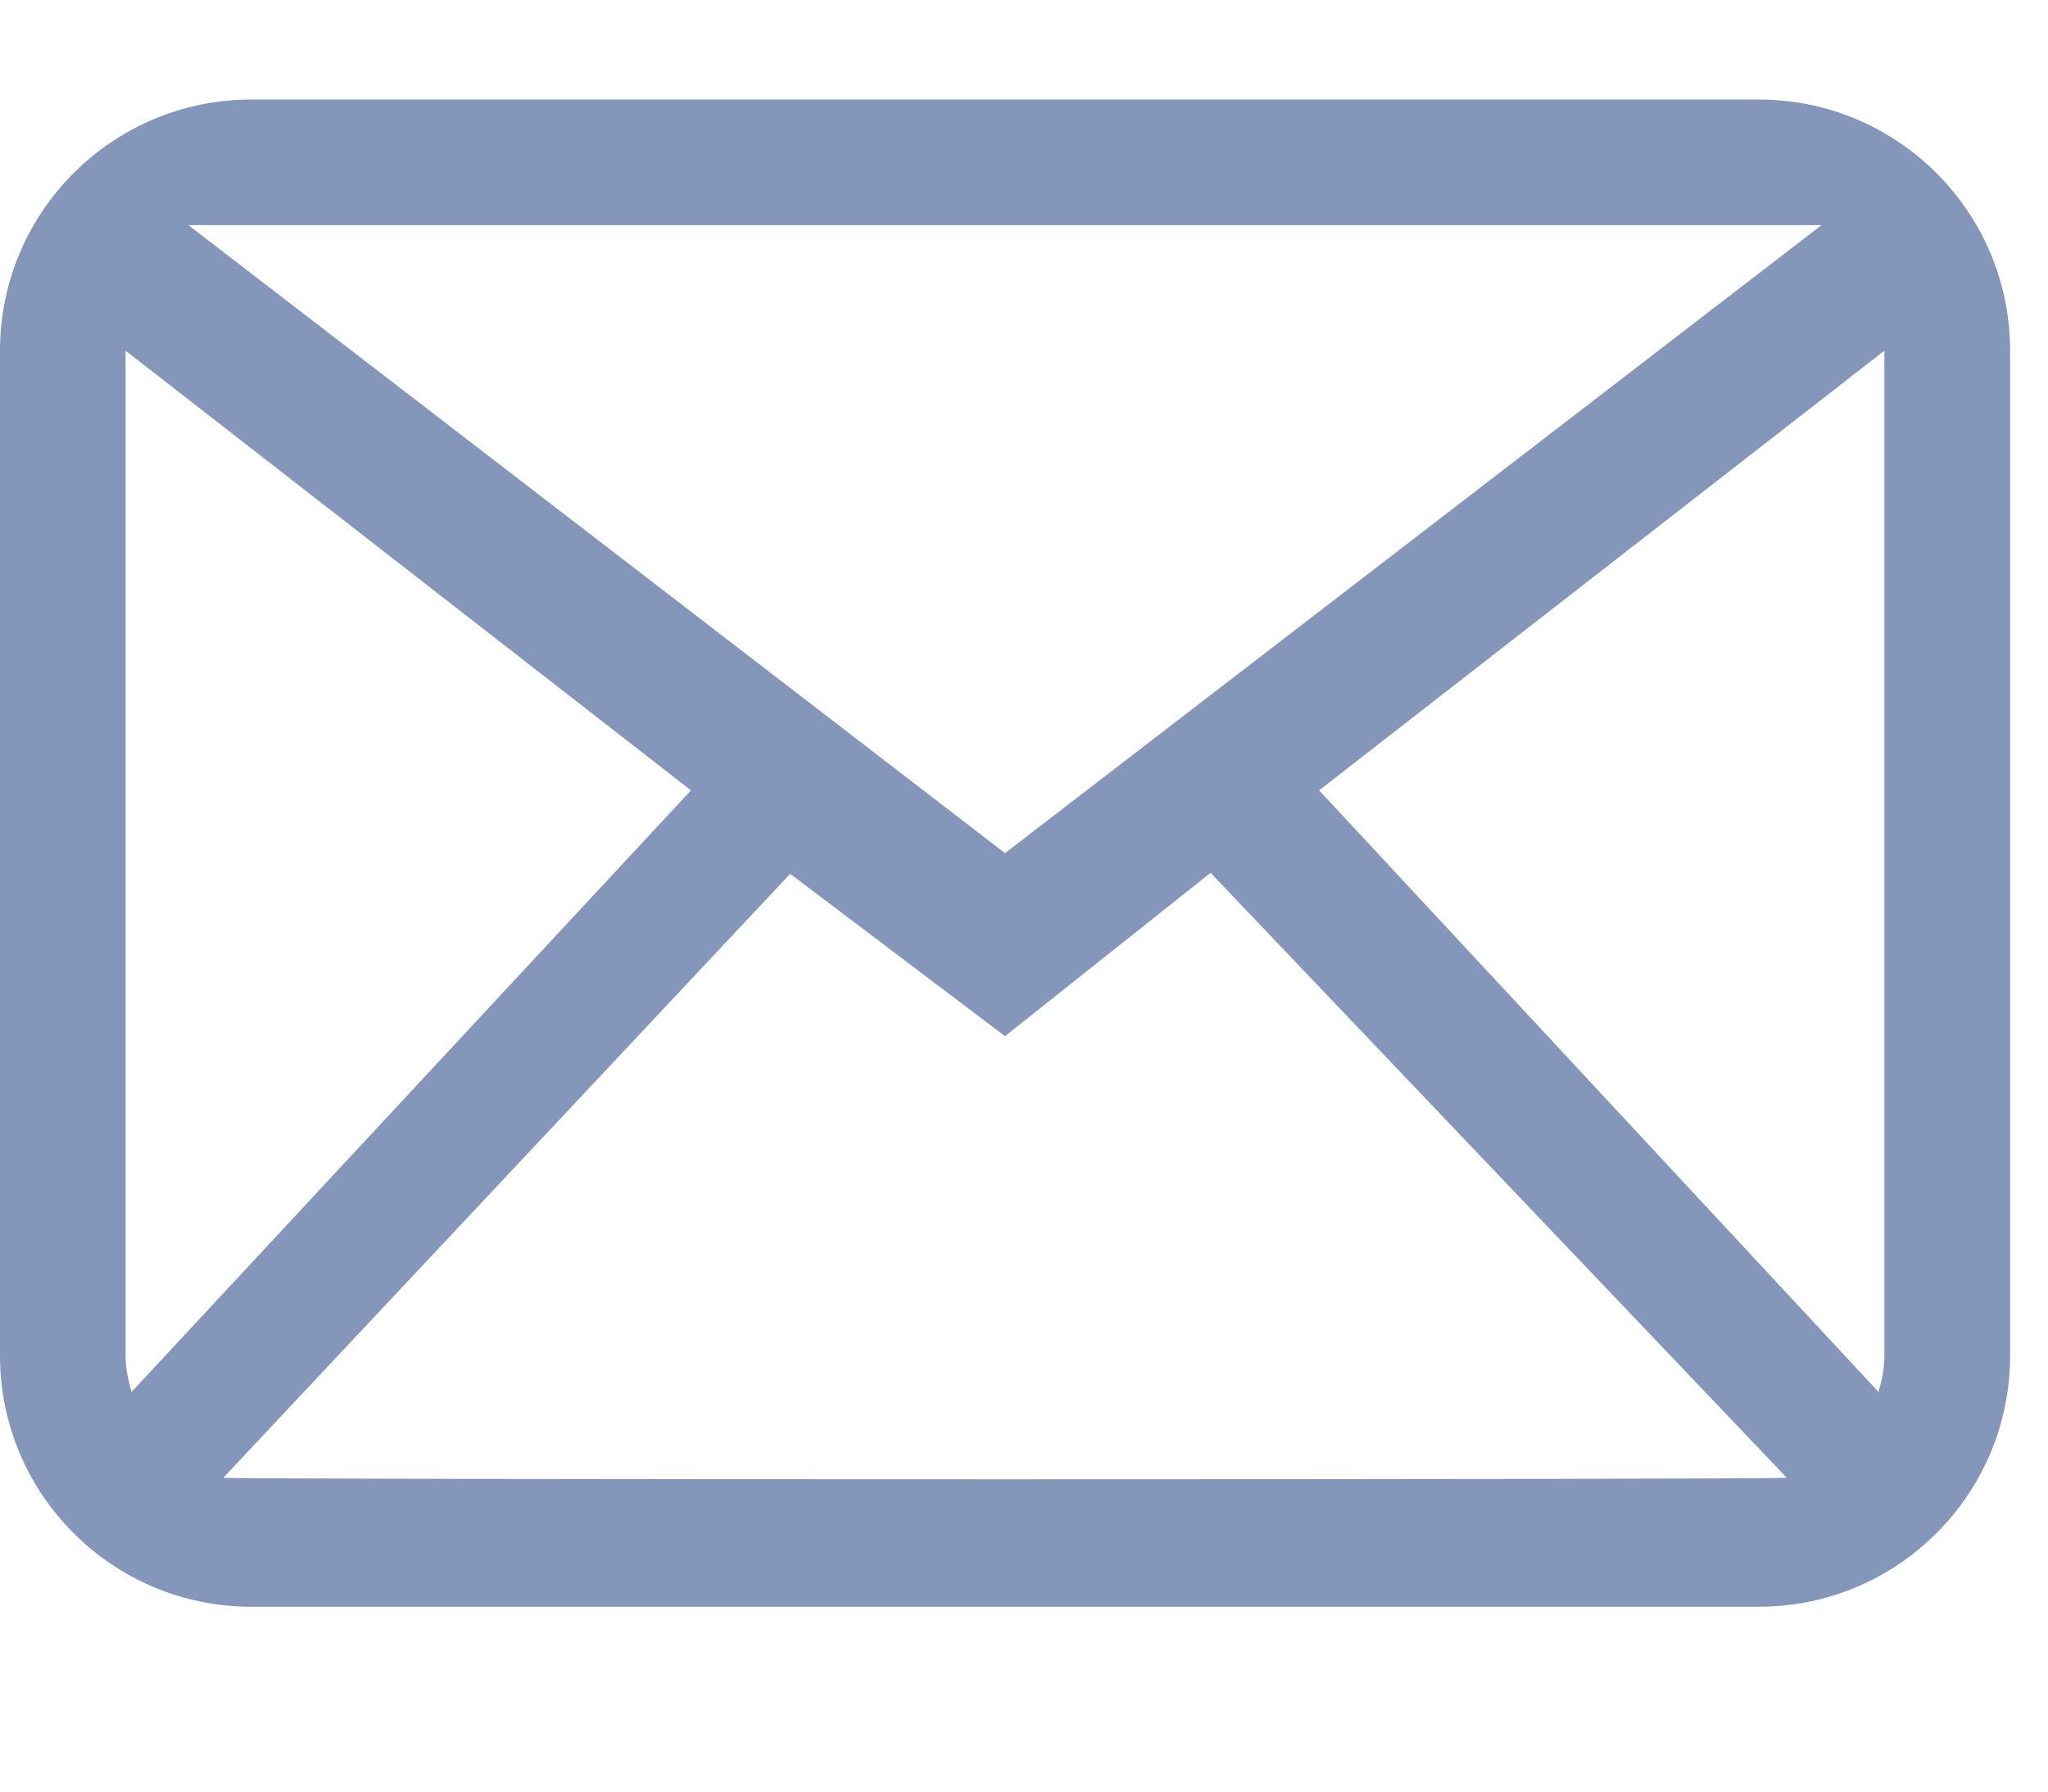 <svg class="mt-1" width="16" viewBox="0 0 18 14" fill="none" xmlns="http://www.w3.org/2000/svg">
                    <path fill-rule="evenodd" clip-rule="evenodd" d="M16.562 11.042C16.562 11.154 16.541 11.26 16.51 11.361L11.594 6.073L16.562 2.208V11.042ZM1.963 12.116L6.945 6.807L8.833 8.234L10.64 6.798L15.704 12.116C15.624 12.134 2.042 12.134 1.963 12.116ZM1.104 11.042V2.208L6.073 6.073L1.157 11.361C1.126 11.26 1.104 11.154 1.104 11.042ZM16.01 1.104L8.833 6.625L1.656 1.104H16.01ZM15.458 0H2.208C0.989 0 0 0.989 0 2.208V11.042C0 12.261 0.989 13.25 2.208 13.25H15.458C16.678 13.25 17.667 12.261 17.667 11.042V2.208C17.667 0.989 16.678 0 15.458 0Z" fill="#8497BB"/>
                </svg> 